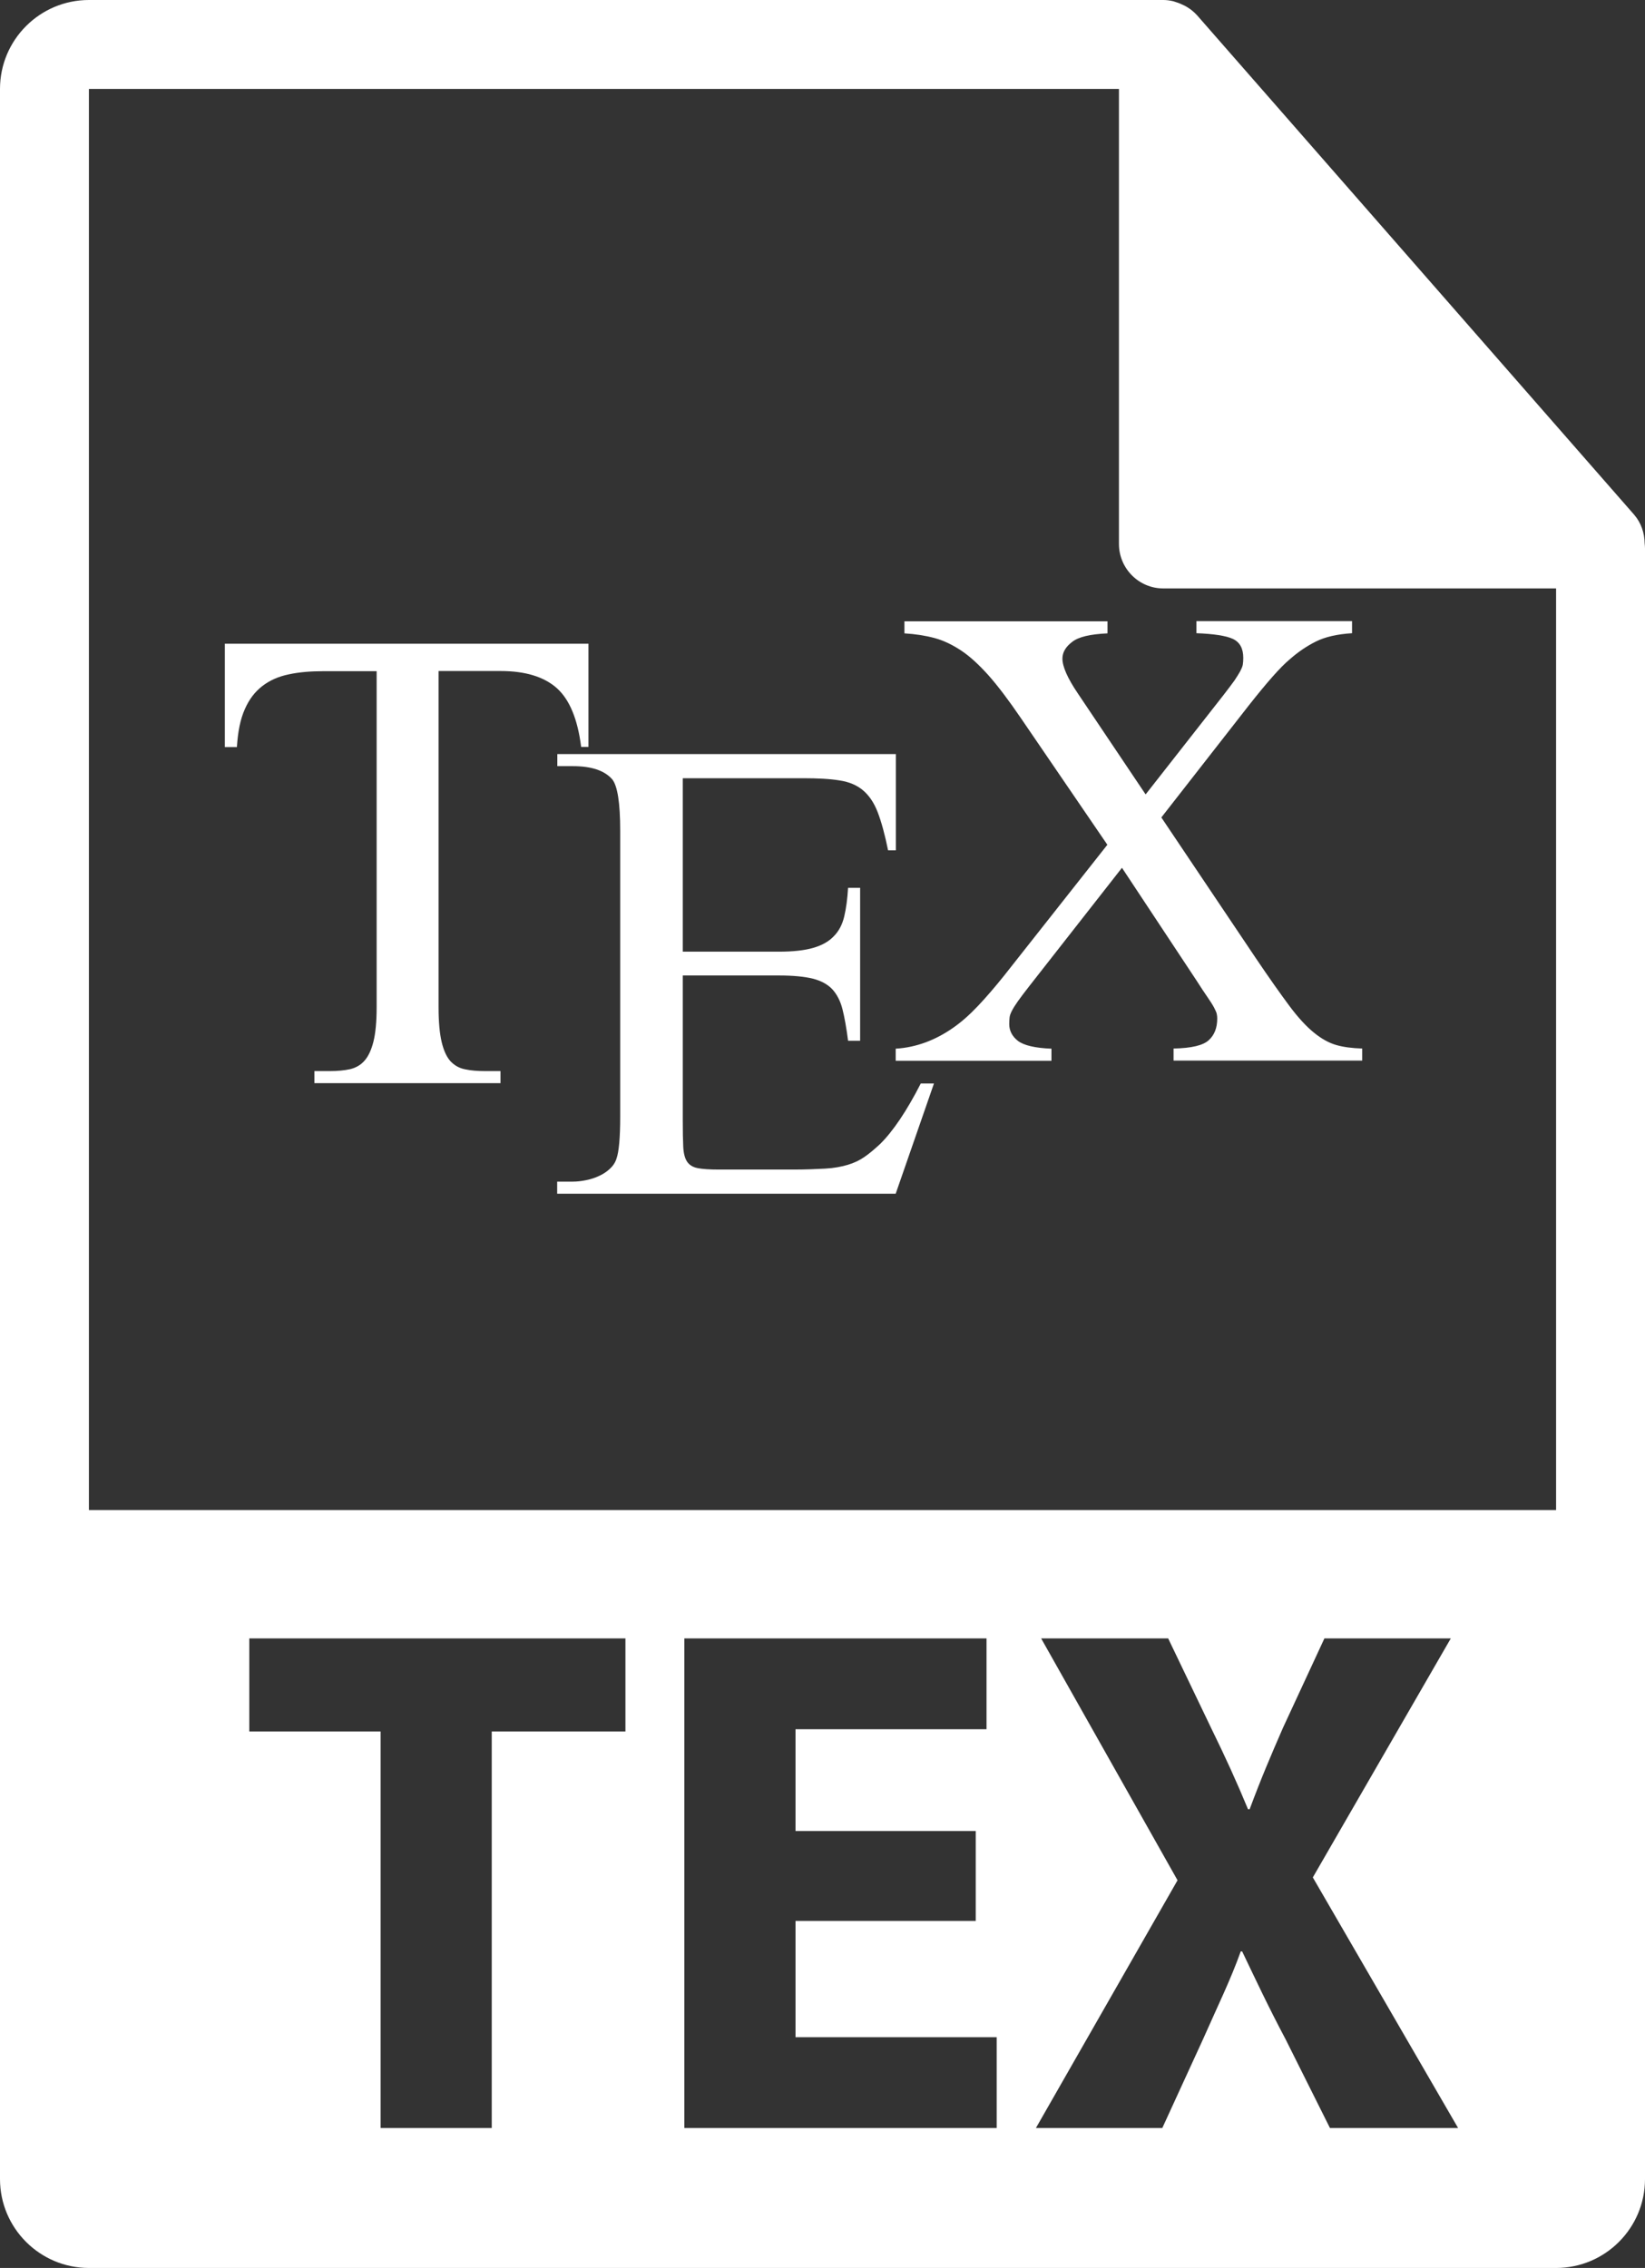 <?xml version="1.0" encoding="utf-8"?>
<!-- Generator: Adobe Illustrator 16.0.0, SVG Export Plug-In . SVG Version: 6.00 Build 0)  -->
<!DOCTYPE svg PUBLIC "-//W3C//DTD SVG 1.1//EN" "http://www.w3.org/Graphics/SVG/1.1/DTD/svg11.dtd">
<svg version="1.1" id="Layer_1" xmlns="http://www.w3.org/2000/svg" xmlns:xlink="http://www.w3.org/1999/xlink" x="0px" y="0px"
	 width="10.36px" height="14.28px" viewBox="57.82 55.86 10.36 14.28" enable-background="new 57.82 55.86 10.36 14.28"
	 xml:space="preserve">
<rect x="57.82" y="55.86" width="10.36" height="14.28" fill="#333333" stroke="none"/>
<path fill="#FFFFFF" d="M68.178,59.282c-0.001-0.066-0.022-0.13-0.067-0.182l-2.753-3.145c-0.001,0-0.002-0.001-0.002-0.002
	c-0.017-0.018-0.035-0.033-0.056-0.046c-0.006-0.004-0.013-0.008-0.019-0.011c-0.018-0.009-0.036-0.017-0.056-0.023
	c-0.005-0.001-0.01-0.004-0.015-0.005c-0.021-0.005-0.042-0.008-0.064-0.008H58.38c-0.309,0-0.56,0.251-0.56,0.56v13.16
	c0,0.309,0.251,0.56,0.56,0.56h9.24c0.309,0,0.56-0.251,0.56-0.56V59.313C68.18,59.303,68.179,59.292,68.178,59.282z M61.759,66.762
	h-0.842v2.497h-0.7v-2.497H59.39v-0.586h2.369V66.762z M64.096,69.259h-1.966v-3.083h1.903v0.572h-1.203v0.641h1.135v0.566h-1.135
	v0.732h1.267V69.259z M66.196,69.259l-0.279-0.558c-0.114-0.215-0.188-0.375-0.274-0.554h-0.009
	c-0.064,0.179-0.143,0.339-0.238,0.554l-0.256,0.558h-0.796l0.892-1.56l-0.859-1.523h0.8l0.27,0.563
	c0.092,0.188,0.161,0.339,0.233,0.513h0.01c0.073-0.196,0.132-0.334,0.21-0.513l0.261-0.563h0.796l-0.869,1.505l0.915,1.578H66.196z
	 M58.38,65.368V56.42h6.487v2.865c0,0.154,0.125,0.28,0.279,0.28h2.474v5.803H58.38z"/>
<g>
	<path fill="#FFFFFF" d="M61.526,60.564v-0.651h-2.29v0.651h0.076c0.006-0.098,0.022-0.177,0.05-0.239
		c0.027-0.062,0.064-0.11,0.111-0.146s0.102-0.06,0.166-0.073c0.064-0.014,0.138-0.02,0.221-0.02h0.332v2.116
		c0,0.091-0.007,0.164-0.02,0.216s-0.032,0.093-0.056,0.12c-0.024,0.028-0.055,0.045-0.091,0.054
		c-0.037,0.008-0.079,0.012-0.128,0.012H59.8v0.076h1.172v-0.076h-0.094c-0.049,0-0.092-0.003-0.128-0.011
		c-0.037-0.007-0.067-0.024-0.092-0.05c-0.024-0.026-0.043-0.066-0.056-0.12c-0.013-0.054-0.02-0.127-0.02-0.221v-2.117h0.39
		c0.156,0,0.274,0.036,0.355,0.108c0.08,0.072,0.131,0.195,0.153,0.37H61.526z"/>
	<path fill="#FFFFFF" d="M63.363,63.063c-0.035,0.032-0.067,0.06-0.098,0.081c-0.03,0.021-0.065,0.038-0.105,0.05
		c-0.04,0.012-0.087,0.021-0.142,0.024s-0.122,0.006-0.201,0.006h-0.469c-0.059,0-0.104-0.003-0.134-0.009
		c-0.031-0.006-0.053-0.02-0.067-0.041c-0.014-0.021-0.022-0.053-0.024-0.093s-0.003-0.095-0.003-0.165v-0.914h0.606
		c0.089,0,0.161,0.007,0.213,0.02s0.094,0.036,0.123,0.067c0.029,0.032,0.051,0.074,0.064,0.126s0.025,0.119,0.035,0.198h0.076
		v-0.963h-0.076c-0.004,0.069-0.012,0.129-0.024,0.18s-0.034,0.093-0.066,0.125c-0.031,0.033-0.074,0.057-0.129,0.073
		c-0.055,0.016-0.127,0.024-0.216,0.024H62.12V60.76h0.758c0.093,0,0.17,0.004,0.23,0.014c0.06,0.009,0.109,0.03,0.147,0.062
		c0.039,0.033,0.07,0.079,0.093,0.139c0.023,0.06,0.045,0.14,0.065,0.239h0.049v-0.606h-2.132v0.076h0.098
		c0.116,0,0.198,0.027,0.247,0.082c0.034,0.041,0.051,0.149,0.051,0.326v1.797c0,0.134-0.008,0.224-0.024,0.268
		c-0.008,0.024-0.022,0.045-0.043,0.064s-0.043,0.033-0.068,0.044c-0.025,0.012-0.052,0.02-0.081,0.026
		c-0.029,0.006-0.056,0.009-0.083,0.009h-0.098v0.076h2.132l0.241-0.694h-0.083C63.53,62.856,63.444,62.983,63.363,63.063z"/>
	<path fill="#FFFFFF" d="M66.236,62.44c-0.046-0.013-0.093-0.039-0.141-0.078c-0.048-0.039-0.1-0.095-0.155-0.169
		s-0.126-0.174-0.211-0.3l-0.595-0.886l0.549-0.703c0.115-0.146,0.201-0.244,0.259-0.292c0.053-0.047,0.108-0.084,0.166-0.113
		s0.134-0.046,0.227-0.052v-0.076h-0.98v0.076c0.109,0.004,0.187,0.016,0.23,0.036c0.044,0.021,0.065,0.061,0.065,0.119
		c0,0.017-0.001,0.031-0.003,0.043c-0.002,0.012-0.008,0.025-0.016,0.041c-0.008,0.015-0.021,0.035-0.036,0.058
		c-0.017,0.023-0.04,0.055-0.07,0.093l-0.49,0.625l-0.427-0.636c-0.065-0.096-0.097-0.169-0.097-0.219
		c0-0.039,0.02-0.074,0.061-0.105c0.04-0.032,0.114-0.049,0.223-0.054v-0.076h-1.279v0.076c0.068,0.004,0.132,0.014,0.188,0.029
		c0.057,0.015,0.113,0.042,0.169,0.079s0.113,0.09,0.174,0.158c0.06,0.068,0.127,0.157,0.202,0.267l0.545,0.798l-0.651,0.825
		c-0.057,0.071-0.111,0.134-0.164,0.19c-0.053,0.056-0.106,0.103-0.16,0.14c-0.055,0.038-0.11,0.067-0.169,0.089
		c-0.06,0.022-0.122,0.036-0.189,0.04v0.076h0.981v-0.076c-0.104-0.004-0.174-0.021-0.211-0.049
		c-0.036-0.028-0.055-0.064-0.055-0.106c0-0.015,0.001-0.028,0.002-0.04c0.001-0.012,0.006-0.026,0.014-0.042
		s0.021-0.037,0.038-0.061c0.017-0.024,0.042-0.057,0.074-0.098l0.582-0.743l0.469,0.709c0.028,0.044,0.052,0.08,0.07,0.106
		s0.032,0.048,0.041,0.065c0.009,0.018,0.015,0.03,0.017,0.04s0.003,0.019,0.003,0.029c0,0.059-0.018,0.105-0.054,0.137
		c-0.035,0.032-0.108,0.05-0.221,0.052v0.076h1.188v-0.076C66.336,62.46,66.281,62.453,66.236,62.44z"/>
</g>
</svg>
